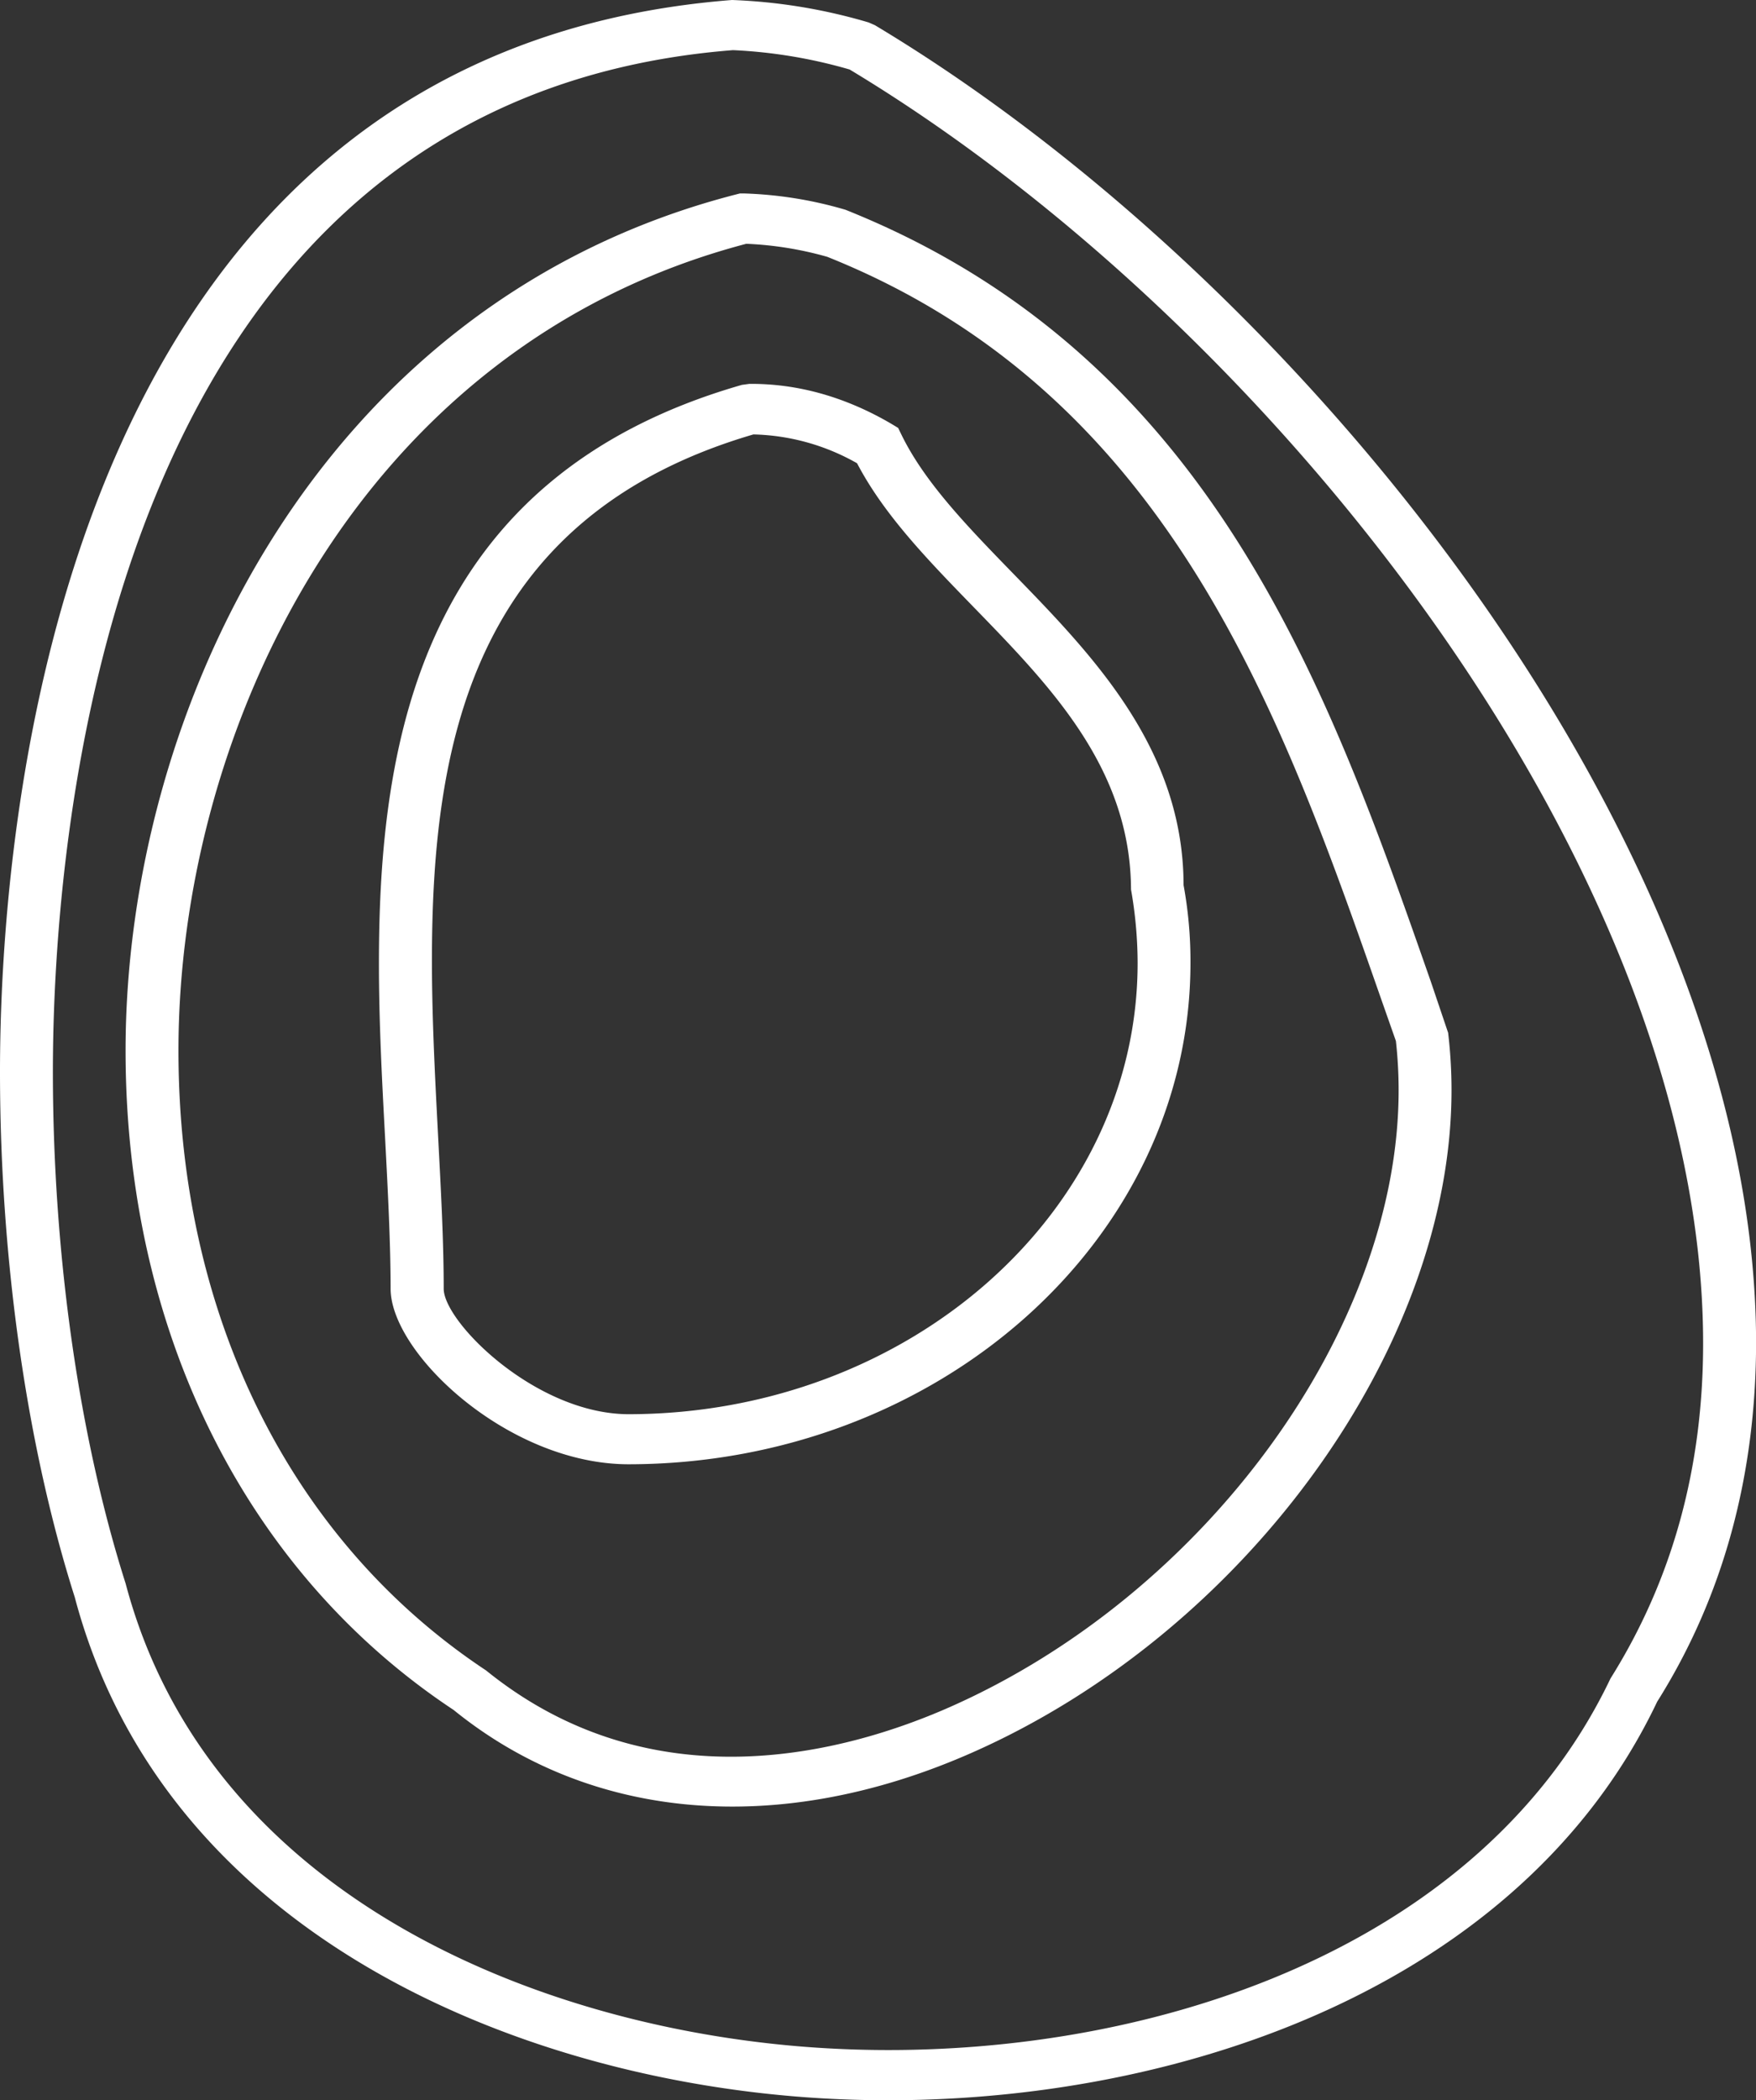 <svg xmlns="http://www.w3.org/2000/svg" viewBox="0 0 430.98 515.17"><rect x="0" y="0" width="430.98" height="515.17" fill="#333333" stroke="none"/><defs><style>.cls-1{fill:#fff;}</style></defs><g id="Camada_2" data-name="Camada 2"><g id="Camada_1-2" data-name="Camada 1"><path class="cls-1" d="M406.73,417.4C422.86,391.77,431,362.08,431,329.15,430.78,208,320.86,69.76,214.73,6.18l-1.53-.67A135.35,135.35,0,0,0,179.67,0C12.57,13.06-.1,205.05,0,263.58v0c.07,45.68,6.62,91.3,18.34,128.17C39.83,472.85,123.5,508.19,194.63,514.19,274.07,520.92,370.57,493.42,406.73,417.4ZM195.79,501.92c-66.69-5.65-145-38.34-164.94-113.44-11.45-36-17.79-80.39-17.87-124.9h0C12.89,207.69,24.71,24.49,179.9,12.3a122.56,122.56,0,0,1,28.63,4.75C311.47,79,417.79,212.5,418,329.18c.06,30.65-7.47,58.22-22.73,82.53C361.38,482.82,270.67,508.25,195.79,501.92Z"/><path class="cls-1" d="M356.25,267.23a119.7,119.7,0,0,0-.83-13.89L351.25,241C326.05,169,297.5,87.42,207.5,51.45a98.78,98.78,0,0,0-24.9-4l-1,0-.93.24C77.54,74.2,30.69,175.34,30.82,258.08h0c.12,68.75,29.65,127.7,80.52,161.36,33.71,27.35,80,31.21,126.88,10.62C305.61,400.48,356.35,330.47,356.25,267.23Zm-237,142.48c-47.85-31.7-75.35-87-75.45-151.65C43.67,180.12,87.24,85,183.16,59.8A85.48,85.48,0,0,1,203.05,63c84,33.6,111.55,112.41,135.88,181.91l3.67,10.44a110,110,0,0,1,.67,11.89c.09,58.75-47.41,123.93-110.5,151.64C208,429.74,160.43,443.05,119.26,409.71Z"/><path class="cls-1" d="M292.18,236a103,103,0,0,0-1.69-18.87c-.06-33.49-22.27-56.35-41.87-76.49-11.14-11.46-21.67-22.3-27.37-34l-.82-1.68-1.66-1c-11.27-6.6-23-9.89-34.86-9.8l-1.83.25C103,117.09,93,182.18,93,236.32v0c0,14.57.78,29.07,1.53,43.09.68,13,1.32,25.28,1.34,36.7,0,15.86,28.94,43.11,58.5,43.06C230.5,359.06,292.3,303.82,292.18,236ZM108.9,316.12c0-11.72-.68-24.15-1.37-37.29-.72-13.9-1.49-28.23-1.52-42.51v0c-.08-52.75,9.26-109.37,78.9-129.76a53.93,53.93,0,0,1,25.44,7.07c6.65,12.71,17.4,23.75,28.74,35.42,18.86,19.4,38.37,39.46,38.5,69.15a104.35,104.35,0,0,1,1.62,17.87c.1,61-55.9,110.69-124.82,110.82C131.55,346.92,108.91,324.3,108.9,316.12Z"/></g></g></svg>